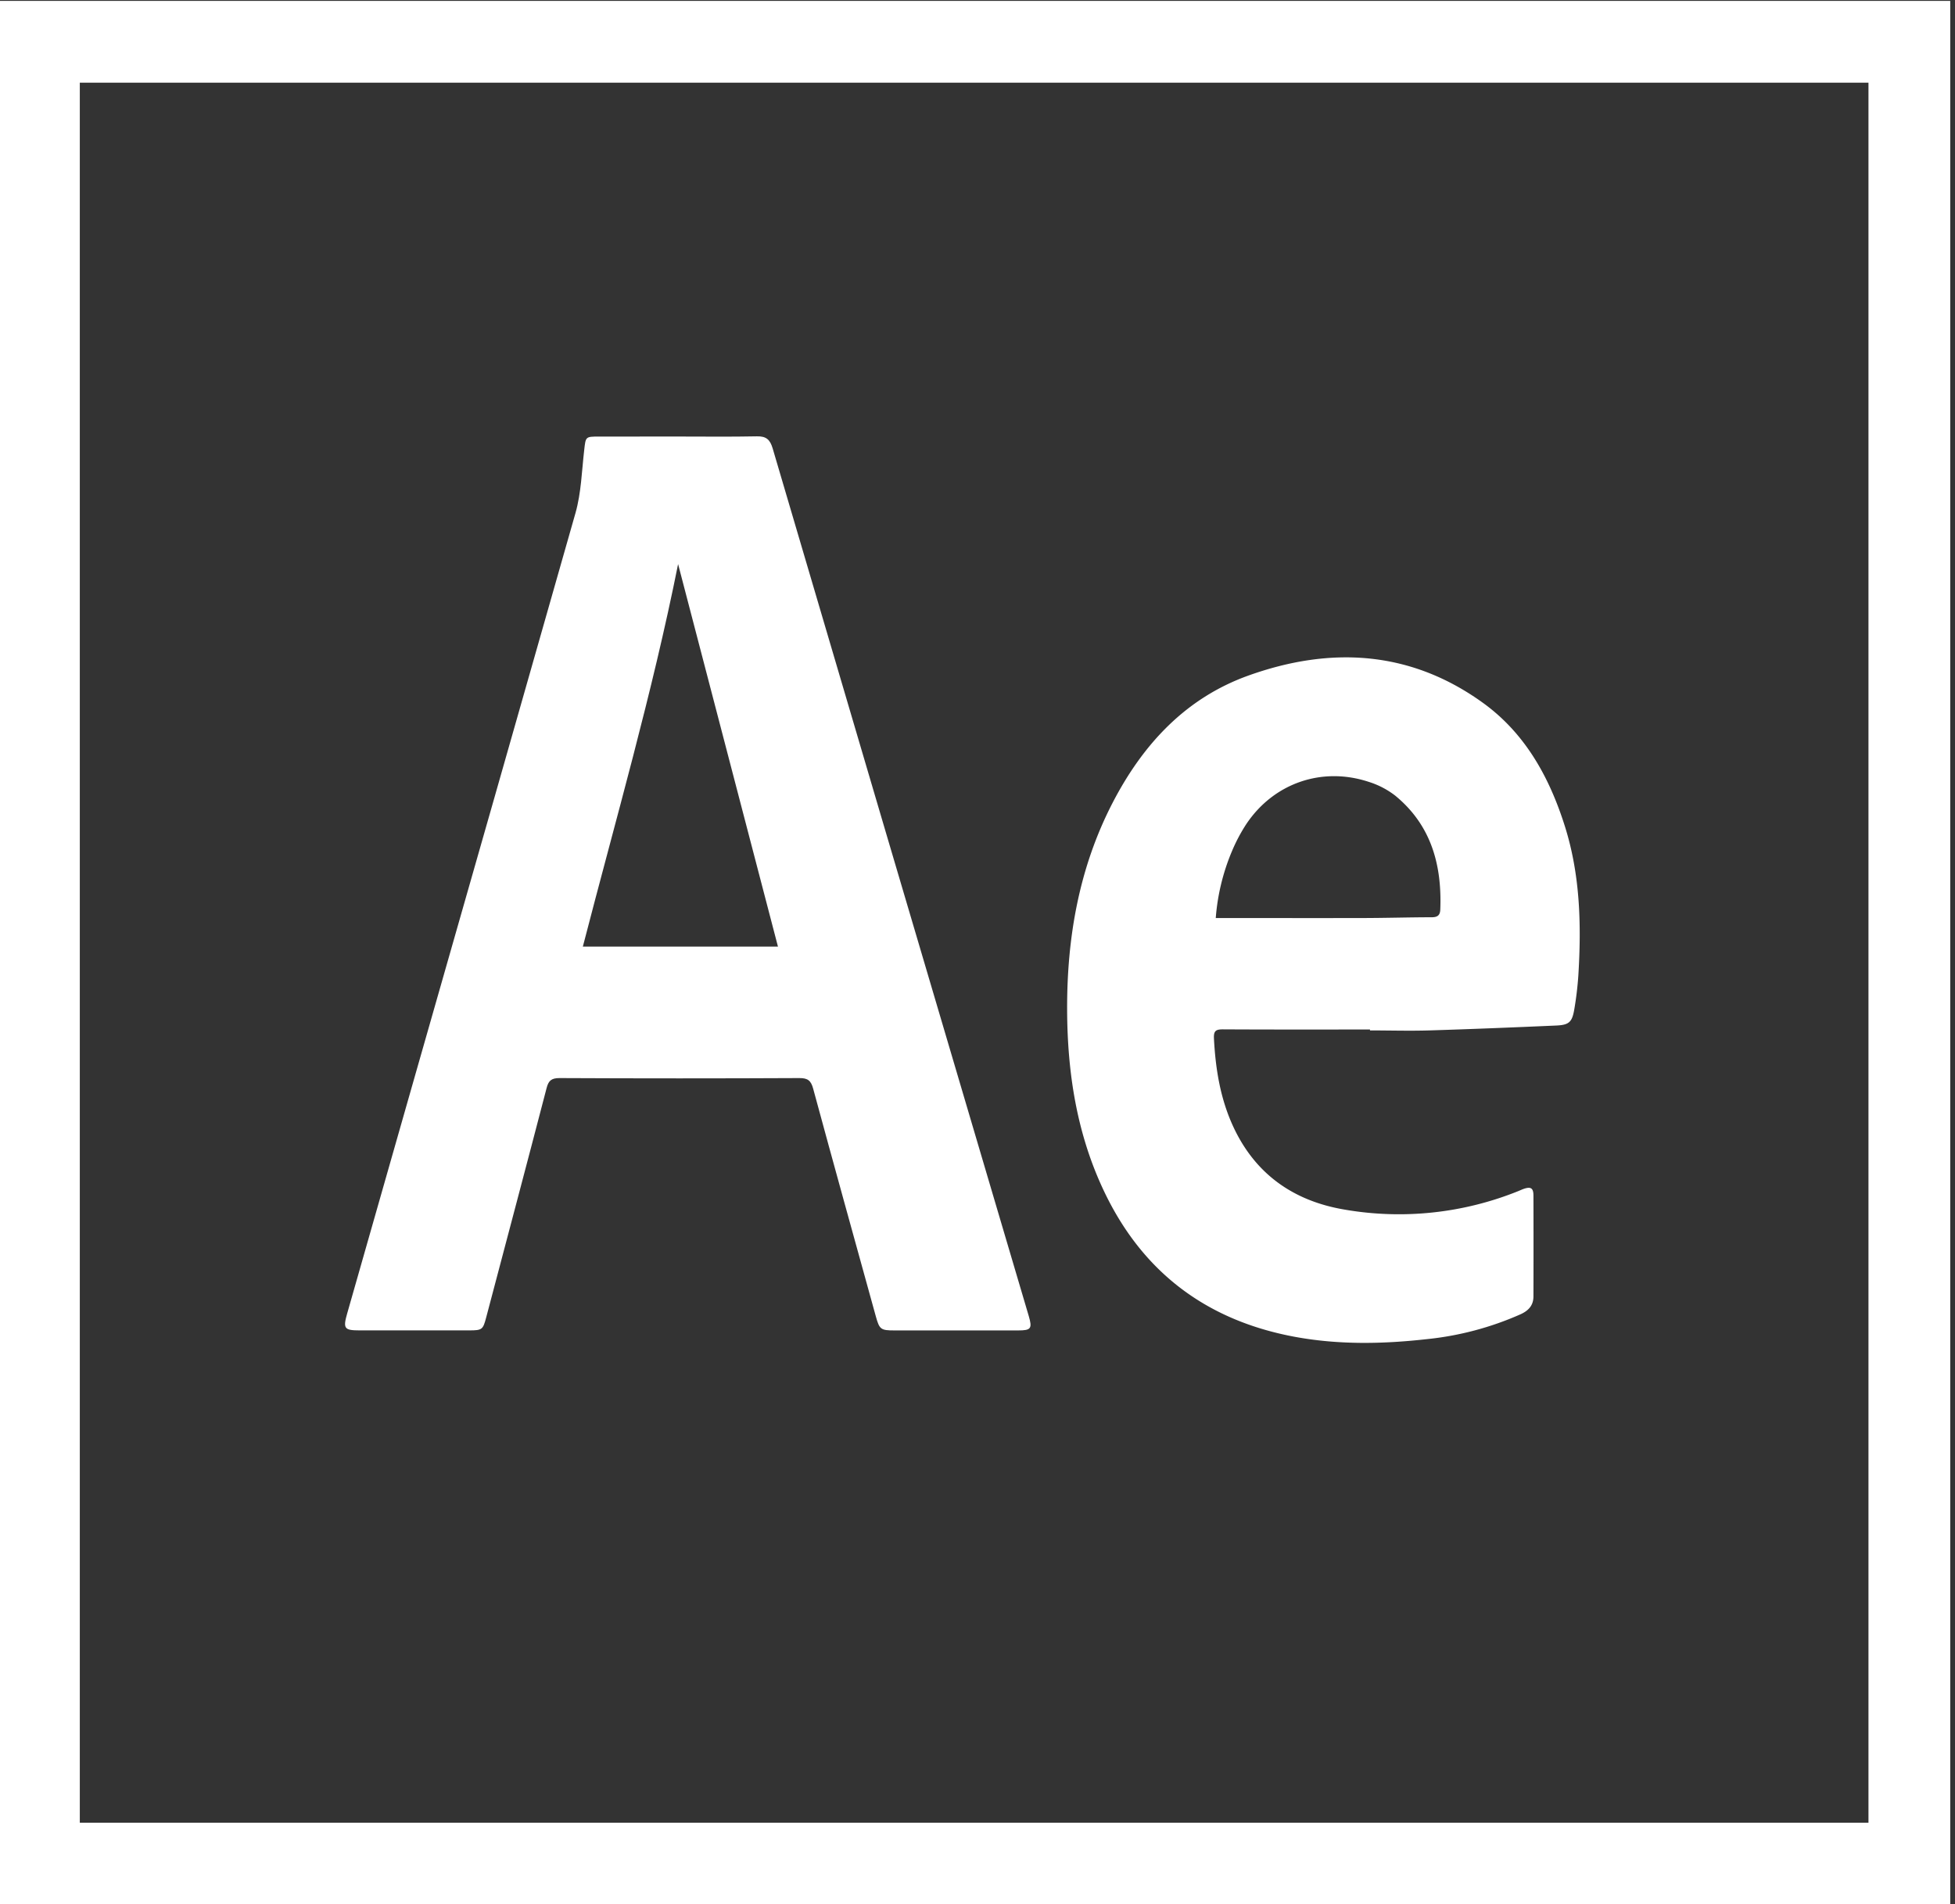 <svg xmlns="http://www.w3.org/2000/svg" viewBox="0 0 906.41 882.84"><rect x="0" y="0" width="906.41" height="882.84" fill="#333333" stroke="none"/><defs><style>.cls-1{fill:#fff;}</style></defs><title>afterEffectsLogo</title><g id="Nav_Bar" data-name="Nav Bar"><path class="cls-1" d="M904.2,883.69H-1.7V.42H904.2Zm-37.91-38.53V38.33H37V845.16Z"/><path class="cls-1" d="M314.34,202.41c12.19,0,24.39.16,36.58-.09,4.31-.09,6.1,1.49,7.31,5.57q52.2,177.35,104.64,354.63,7,23.84,14.09,47.66c1.72,5.84,1.08,6.71-4.94,6.71q-28.66,0-57.32,0c-6.36,0-6.95-.47-8.63-6.51C396.34,575.17,386.56,540,377,504.74c-1-3.64-2.44-4.88-6.35-4.86q-55.62.27-111.25,0c-3.75,0-5.11,1.19-6,4.72-9.23,35.47-18.64,70.89-28,106.32-1.47,5.57-1.86,5.94-7.76,5.95q-25.45,0-50.91,0c-7.17,0-7.77-.86-5.72-8L191.78,501q37.62-131.6,75.07-263.24c2.62-9.31,2.88-19.3,4-29,.72-6.31.53-6.33,6.92-6.33Zm.05,59.14c-12,60.07-28.91,118.36-44.16,177.36h90.46Z"/><path class="cls-1" d="M635.18,477.36c-22.75,0-45.5.06-68.25-.07-3.29,0-4.27.78-4.1,4.22.74,14.3,3,28.22,9.14,41.29,10.23,21.76,27.84,34,51.06,38a147.92,147.92,0,0,0,81-8.55c.81-.33,1.61-.71,2.44-1,3.27-1.12,4.48-.38,4.49,3.11q.07,23.38,0,46.76c0,4.18-2.31,6.62-6,8.29a142.46,142.46,0,0,1-43.51,11.53c-20.55,2.3-41.1,2.67-61.57-1.17C558.68,612,529,589.23,511.32,551.17c-12.21-26.23-16.45-54.19-16.56-82.84-.13-33.61,5.53-66.06,21.14-96.2,14-27,33.8-48.45,62.89-58.88,38-13.62,75-11.69,108.67,12.58,19.59,14.11,30.8,34.36,38,57.05s7.75,45.95,6.32,69.4A156.16,156.16,0,0,1,729.9,468c-1,5.92-2.4,7.26-8.44,7.52-19.58.86-39.16,1.66-58.75,2.26-9.17.28-18.35,0-27.53,0Zm-71.51-51.69h5.1c20.74,0,41.48.05,62.21,0,10.93,0,21.86-.34,32.79-.36,2.66,0,3.9-.85,4-3.56.82-20.7-4.23-39.16-20.88-52.82a39.09,39.09,0,0,0-12.26-6.39c-21.77-7.19-44.16.6-56.86,19.66a78.35,78.35,0,0,0-6.51,12.28A99,99,0,0,0,563.67,425.67Z"/></g></svg>